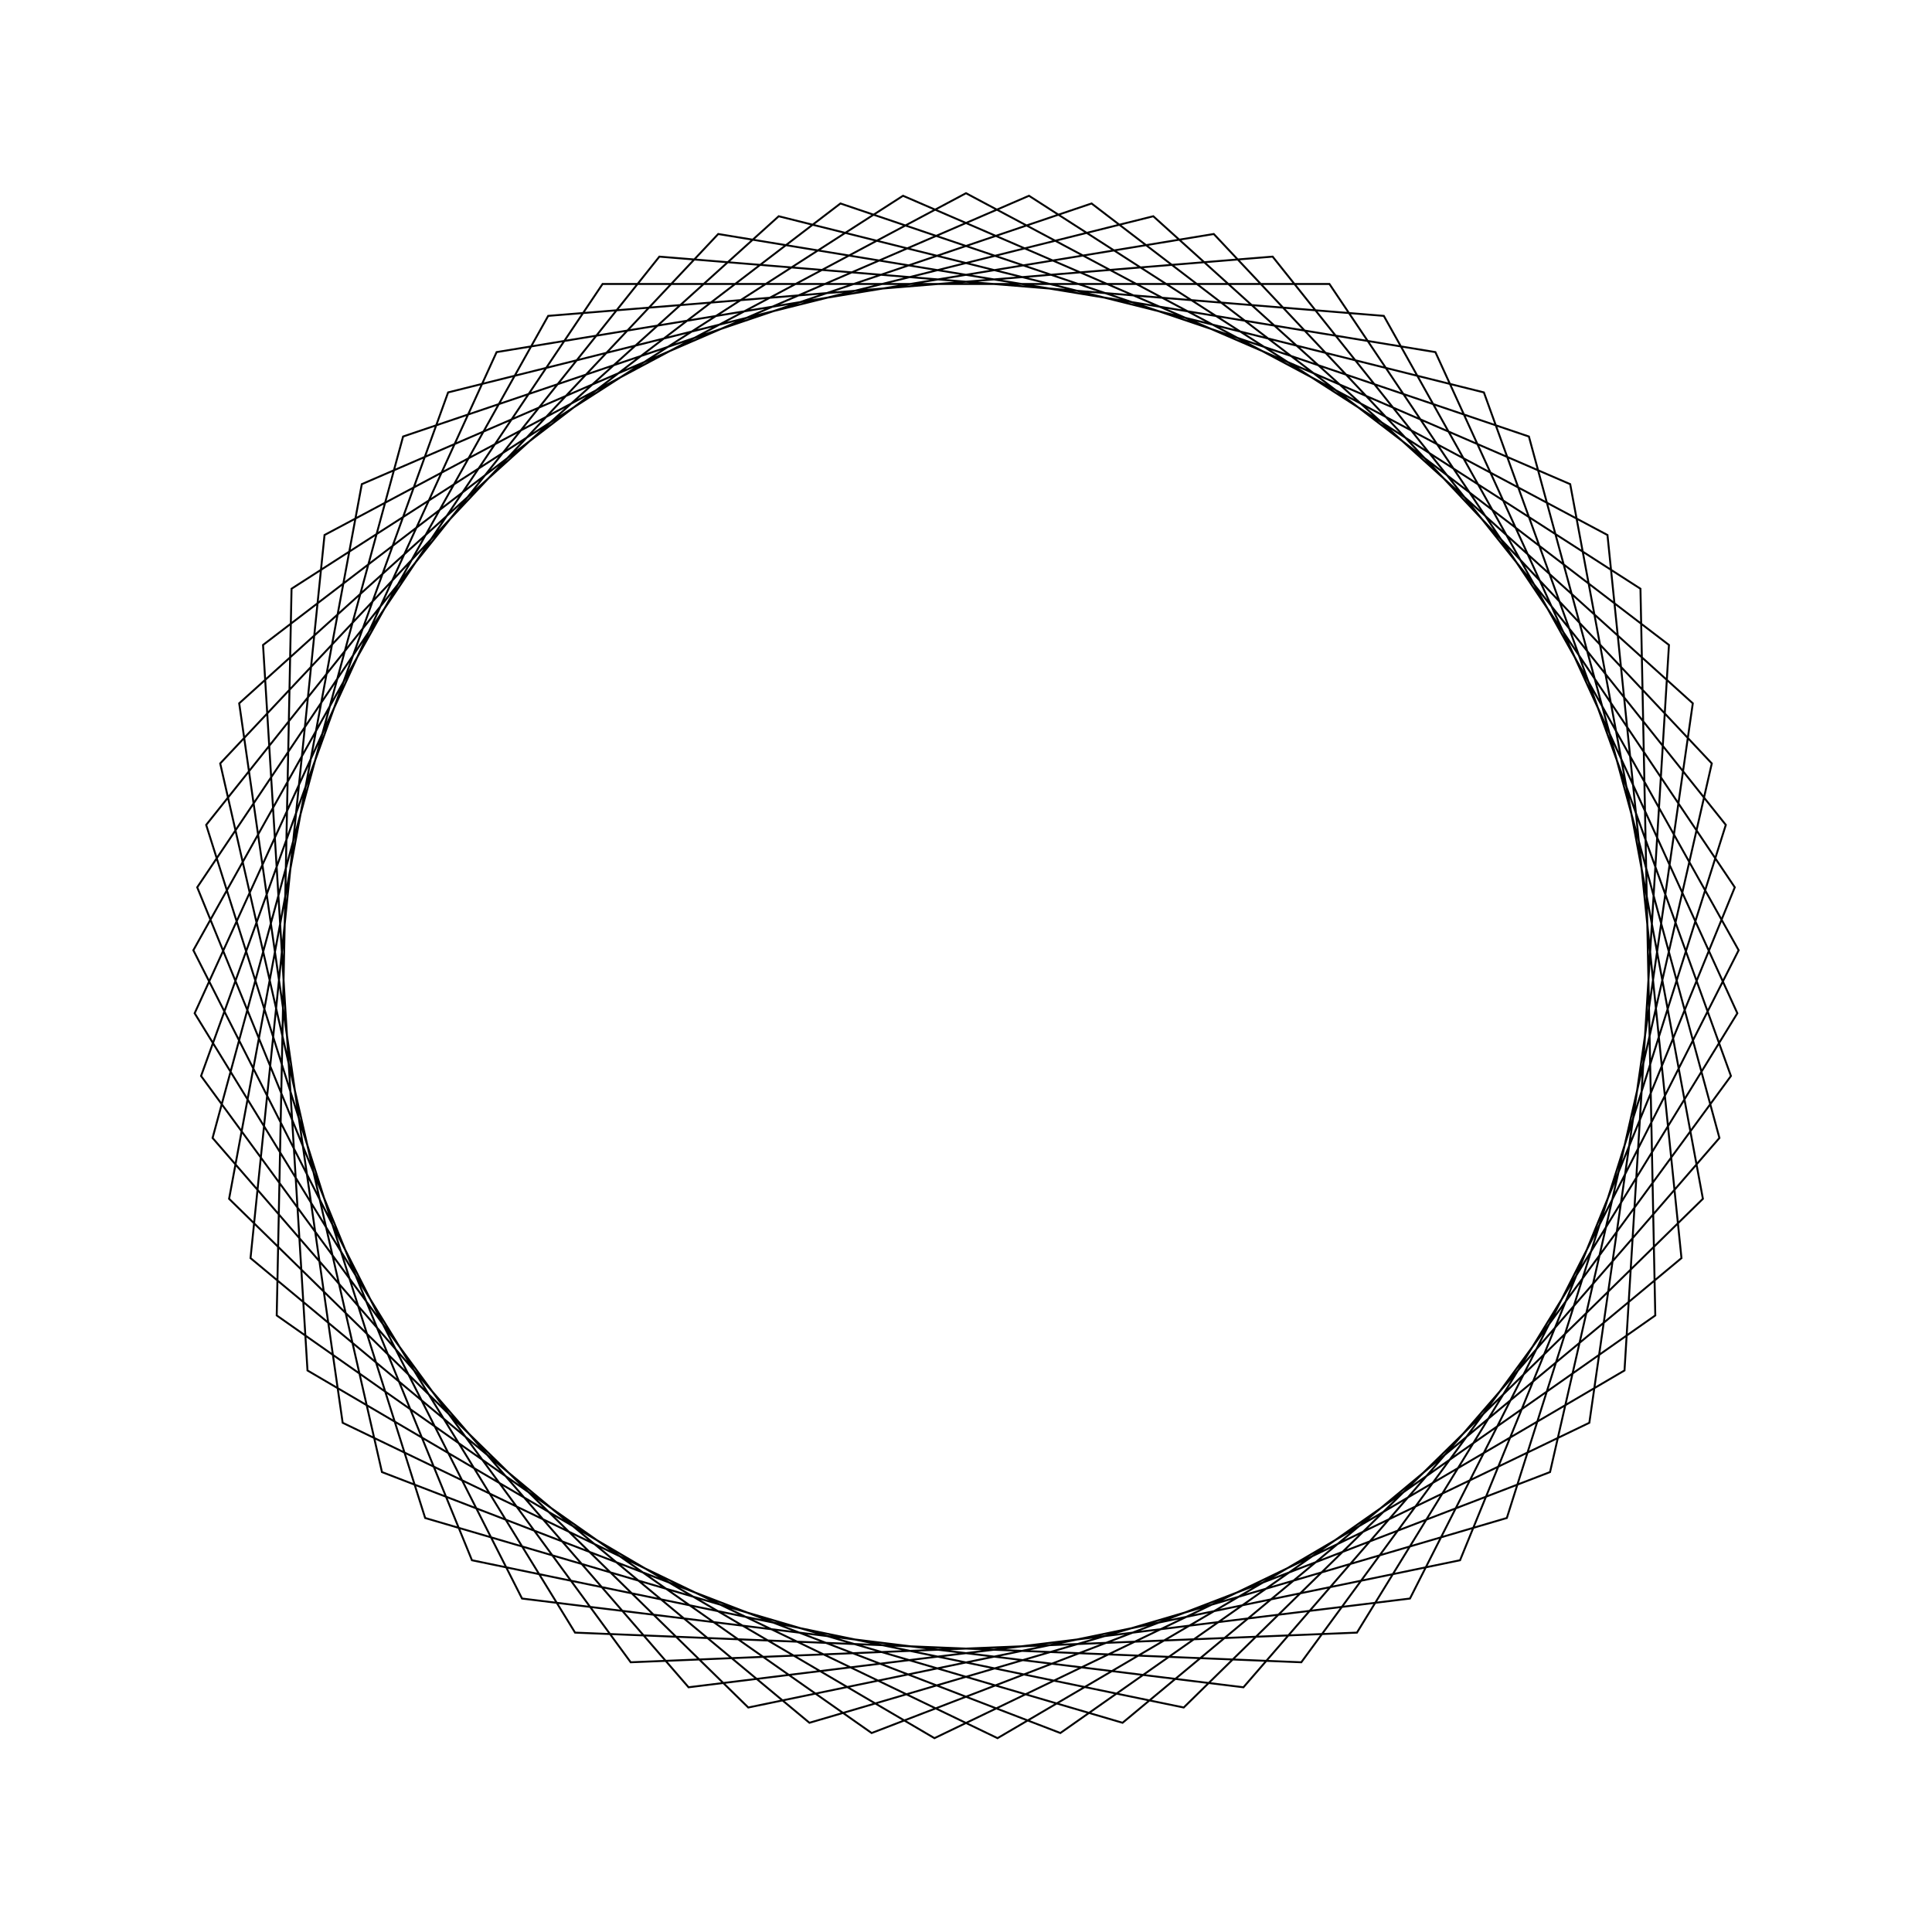 <?xml version="1.0" ?>
<svg height="100" width="100">
  <path d="M 50.0,90.0 L 83.202,72.308 L 87.033,34.881 L 58.104,10.829 L 22.006,21.429 L 10.672,57.303 L 34.129,86.717 L 71.626,83.65 L 89.992,50.816 L 72.98,17.26 L 35.64,12.667 L 11.003,41.099 L 20.864,77.406 L 56.499,89.468 L 86.385,66.617 L 84.084,29.065 L 51.632,10.033 L 17.736,26.357 L 12.381,63.596 L 40.306,88.807 L 76.806,79.689 L 89.593,44.307 L 67.355,13.961 L 29.765,15.496 L 10.075,47.554 L 25.704,81.775 L 62.825,87.888 L 88.602,60.484 L 80.23,23.806 L 45.116,10.299 L 14.323,31.913 L 15.09,69.527 L 46.74,89.867 L 81.273,74.94 L 88.142,37.95 L 61.269,11.62 L 24.428,19.242 L 10.208,54.073 L 31.189,85.301 L 68.811,85.301 L 89.792,54.073 L 75.572,19.242 L 38.731,11.62 L 11.858,37.95 L 18.727,74.94 L 53.26,89.867 L 84.91,69.527 L 85.677,31.913 L 54.884,10.299 L 19.77,23.806 L 11.398,60.484 L 37.175,87.888 L 74.296,81.775 L 89.925,47.554 L 70.235,15.496 L 32.645,13.961 L 10.407,44.307 L 23.194,79.689 L 59.694,88.807 L 87.619,63.596 L 82.264,26.357 L 48.368,10.033 L 15.916,29.065 L 13.615,66.617 L 43.501,89.468 L 79.136,77.406 L 88.997,41.099 L 64.36,12.667 L 27.02,17.26 L 10.008,50.816 L 28.374,83.65 L 65.871,86.717 L 89.328,57.303 L 77.994,21.429 L 41.896,10.829 L 12.967,34.881 L 16.798,72.308 L 50.0,90.0Z" fill="none" stroke="black" stroke-width="0.1" transform="matrix(1 0 0 -1 0 100)"/>
</svg>
